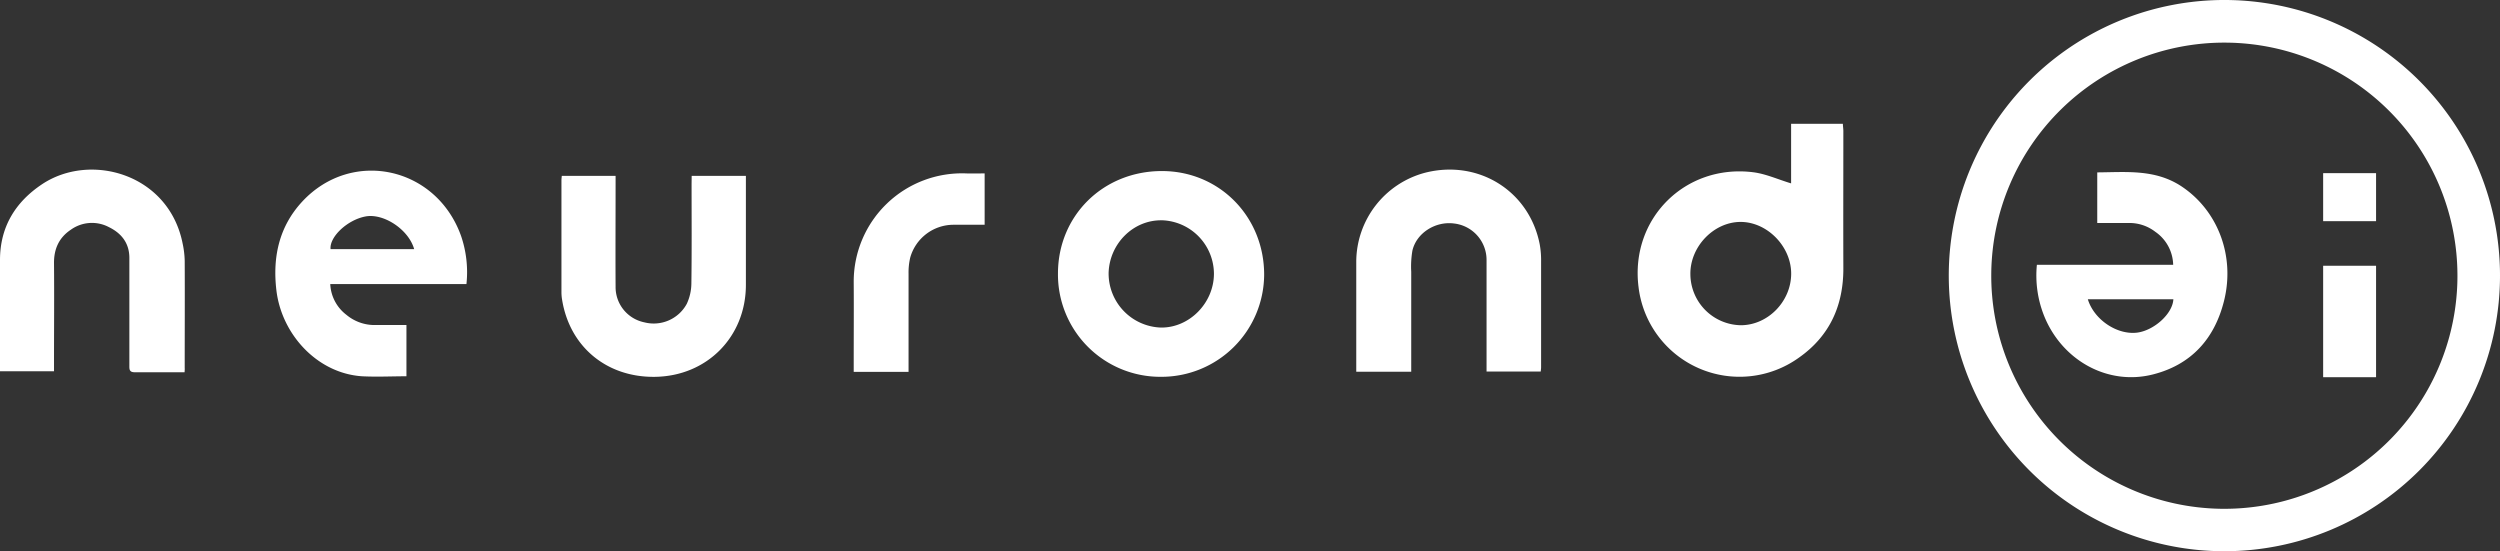 <svg xmlns="http://www.w3.org/2000/svg" version="1.1" viewBox="0 0 750.78 165.54">
   <rect x="0" y="0" width="750.78" height="165.54" fill="#333333" stroke="none"/>
   <defs>
      <style>.cls-1{fill:#fff;}</style>
   </defs>
   <title>white</title>
   <g id="Layer_2" data-name="Layer 2">
      <g id="Layer_1-2" data-name="Layer 1">
         <path class="cls-1" d="M668.08,165.54a82.77,82.77,0,1,1,82.7-82.73A82.78,82.78,0,0,1,668.08,165.54ZM738,82.79a70,70,0,1,0-71.23,70A70,70,0,0,0,738,82.79Z"/>
         <path class="cls-1" d="M537.89,55.07V37.17h15.55c0,.72.14,1.47.14,2.22,0,13.69-.05,27.37,0,41.06.06,11.23-4.07,20.43-13.29,26.92a30.55,30.55,0,0,1-48.22-21.2c-2.57-20.53,14.08-37,34.45-34.44C530.37,52.22,534,53.91,537.89,55.07Zm-15.11,42.6c8.15,0,15.13-7.16,15.13-15.5,0-8.18-7.22-15.54-15.22-15.52S507.6,74,507.64,82.25A15.42,15.42,0,0,0,522.78,97.67Z"/>
         <path class="cls-1" d="M348.61,113.16a30.73,30.73,0,0,1-30.89-31c0-17.41,13.58-30.8,31.23-30.79,17.23,0,30.7,13.67,30.69,31.13A30.85,30.85,0,0,1,348.61,113.16Zm.27-47c-8.52-.13-15.7,7-15.95,15.83a16.25,16.25,0,0,0,15.68,16.38c8.52.13,15.91-7.33,15.95-16.11A16.14,16.14,0,0,0,348.88,66.15Z"/>
         <path class="cls-1" d="M462.7,111.57H446.43v-2.51q0-15.47,0-30.94a11,11,0,0,0-9.75-11c-5.59-.74-11.28,2.83-12.52,8.15a28.82,28.82,0,0,0-.35,6.38c0,9.1,0,18.2,0,27.29v2.7H407.3V78.58a27.75,27.75,0,0,1,20.8-26.74c16-4,31.27,5.59,34.32,21.66a26.81,26.81,0,0,1,.39,4.91q0,15.9,0,31.8C462.82,110.63,462.75,111.06,462.7,111.57Z"/>
         <path class="cls-1" d="M55.43,111.79c-5.17,0-10.11,0-15,0-1.68,0-1.58-1-1.58-2.11q0-16.11,0-32.22c0-4.42-2.36-7.42-6.18-9.27a10.87,10.87,0,0,0-11.4.8c-3.55,2.37-5.09,5.77-5.05,10.06.09,9.88,0,19.77,0,29.65v2.79H0v-2C0,99,0,88.56,0,78.11c0-9.9,4.55-17.39,12.64-22.79,14.54-9.69,38.1-3.13,42.22,17.88a27.32,27.32,0,0,1,.61,5.08c.06,10.74,0,21.49,0,32.23C55.51,110.85,55.46,111.2,55.43,111.79Z"/>
         <path class="cls-1" d="M207.72,52.81H224V85.54c0,15.62-11.69,27.43-27.34,27.63-14.44.18-25.56-9-27.85-23.12a14.08,14.08,0,0,1-.2-2.14q0-16.86,0-33.73c0-.42.06-.83.1-1.37h16.16v2.6c0,10.24-.06,20.49,0,30.73a10.78,10.78,0,0,0,8.59,10.65,11.29,11.29,0,0,0,12.79-5.55,14.84,14.84,0,0,0,1.38-6.18c.14-10,.06-19.9.06-29.86Z"/>
         <path class="cls-1" d="M140.08,85.3H99.18A12.29,12.29,0,0,0,104,94.52a13.19,13.19,0,0,0,8.72,3.09c3.06,0,6.13,0,9.34,0V113c-4.4,0-8.89.23-13.34,0C95.22,112.1,84.53,100.34,83,87.13c-1.17-10,.83-19.12,7.79-26.62,14.9-16,40.26-10.46,47.68,10.37A33.54,33.54,0,0,1,140.08,85.3ZM122.45,74.82h1.93C122.73,68.94,115.24,64,109.8,65s-10.88,6.1-10.53,9.81"/>
         <path class="cls-1" d="M256.38,111.68v-2.42c0-8.23.06-16.47,0-24.7a32.51,32.51,0,0,1,33.79-32.48c1.78.06,3.57,0,5.53,0V67.5c-3.12,0-6.31,0-9.5,0a13.52,13.52,0,0,0-12.84,9.82,19.46,19.46,0,0,0-.51,4.88c0,9,0,17.9,0,26.85v2.63Z"/>
         <path class="cls-1" d="M611.7,79.52h40.93a12.35,12.35,0,0,0-5.37-9.91,12.68,12.68,0,0,0-8-2.64c-3.08,0-6.15,0-9.43,0V51.77c8.57-.06,17.18-1,25,4C666,63,671.3,76.8,667.9,90.37c-2.86,11.45-9.91,19.18-21.36,22.08-13.68,3.46-27.48-4.34-32.77-17.85A32.74,32.74,0,0,1,611.7,79.52Zm41,10.36H627c1.9,6.18,8.88,10.8,14.9,10C646.93,99.18,652.46,94.23,652.69,89.88Z"/>
         <path class="cls-1" d="M697.67,113.28V79.81h15.89v33.47Z"/>
         <path class="cls-1" d="M697.67,66.42V52h15.89V66.42Z"/>
      </g>
   </g>
</svg>